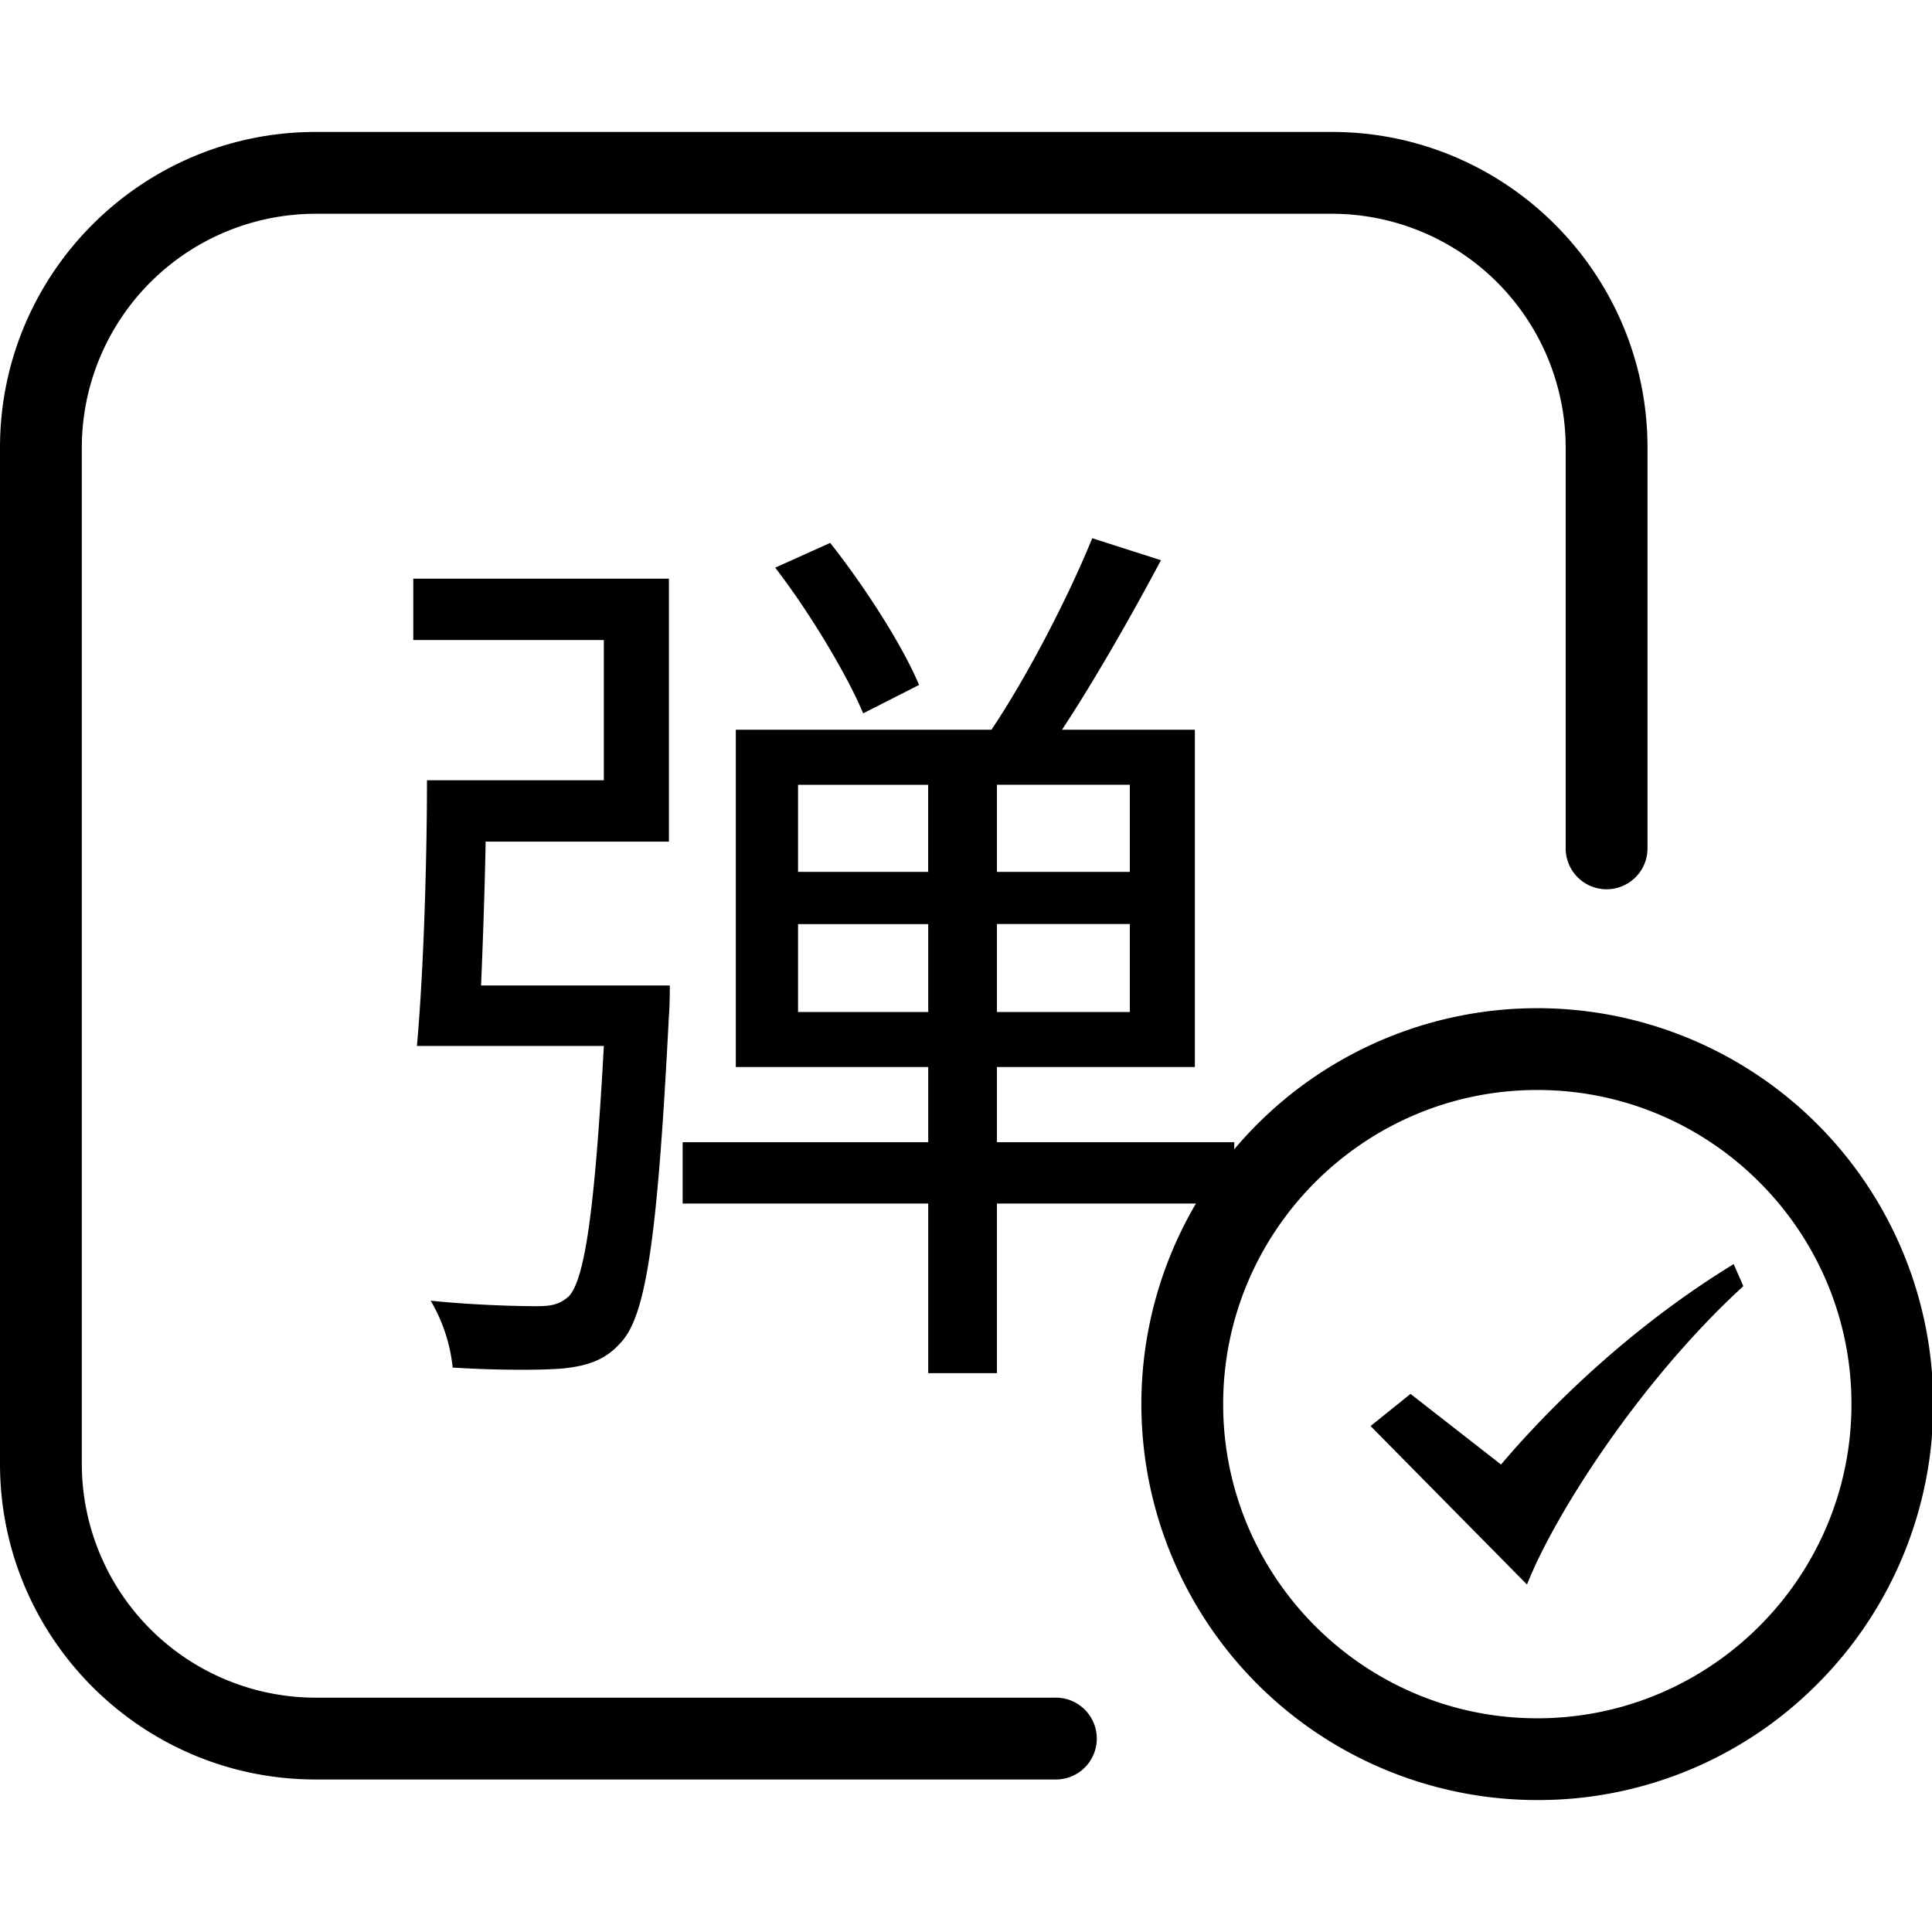 <svg class="icon" viewBox="0 0 1186 1024" version="1.1" xmlns="http://www.w3.org/2000/svg"
     width="20" height="20">
    <path d="M921.493 818.075l-55.607-43.385-24.538 19.711 96.035 97.301c16.564-42.179 68.882-124.607 132.795-183.172l-5.916-13.535c-69.615 42.522-120.135 96.165-142.827 123.046zM647.622 1011.375H193.726C86.901 1011.375 0 924.474 0 817.649V193.714C0 86.901 86.901 0 193.726 0h623.9c106.825 0 193.726 86.901 193.726 193.714v246.612a25.118 25.118 0 0 1-50.224 0V193.714A143.656 143.656 0 0 0 817.626 50.224H193.726A143.656 143.656 0 0 0 50.224 193.714v623.936a143.667 143.667 0 0 0 143.502 143.502h453.896a25.118 25.118 0 1 1 0 50.224z"
    ></path>
    <path d="M411.185 523.961s0 12.943-0.556 18.563c-6.756 132.191-13.5 182.202-28.691 199.689-9.56 11.252-20.243 15.18-36.559 16.871-13.5 1.124-40.499 1.124-67.498-0.568a101.087 101.087 0 0 0-13.5-41.055c27.555 2.816 54.566 3.372 65.25 3.372 9.004 0 14.067-1.124 19.687-6.188 9.56-10.648 15.747-51.182 21.367-153.558h-114.764c3.94-42.746 6.188-111.368 6.188-163.118h108.552v-86.085h-116.964v-37.659h156.93v161.426h-112.504c-0.556 29.815-1.68 61.31-2.804 88.309zM757.677 657.832H611.998v104.115h-42.19v-104.115H419.065v-37.683h150.743v-46.142h-118.112v-207.048h156.93c21.935-32.619 47.242-81.553 61.866-117.556l42.19 13.5c-18.563 34.879-41.066 74.253-60.754 104.056h81.565v207.048H611.998v46.142H757.677zM529.877 356.903c-10.128-24.183-33.187-62.434-53.998-89.433l33.743-15.18c21.379 26.999 44.438 62.99 54.566 87.185z m-39.978 97.312h79.873v-53.43h-79.873z m79.909 86.014v-53.951h-79.909v53.951z m123.755-139.491h-81.565v53.477h81.565z m0 85.493h-81.565v53.998h81.565z"
    ></path>
    <path d="M943.712 1023.999a243.05 243.05 0 1 1 171.861-71.189 241.477 241.477 0 0 1-171.861 71.189z m0-435.889c-106.328 0-192.85 86.51-192.85 192.85s86.51 192.85 192.85 192.85 192.85-86.499 192.85-192.85-86.522-192.85-192.85-192.85z"
    ></path>
</svg>